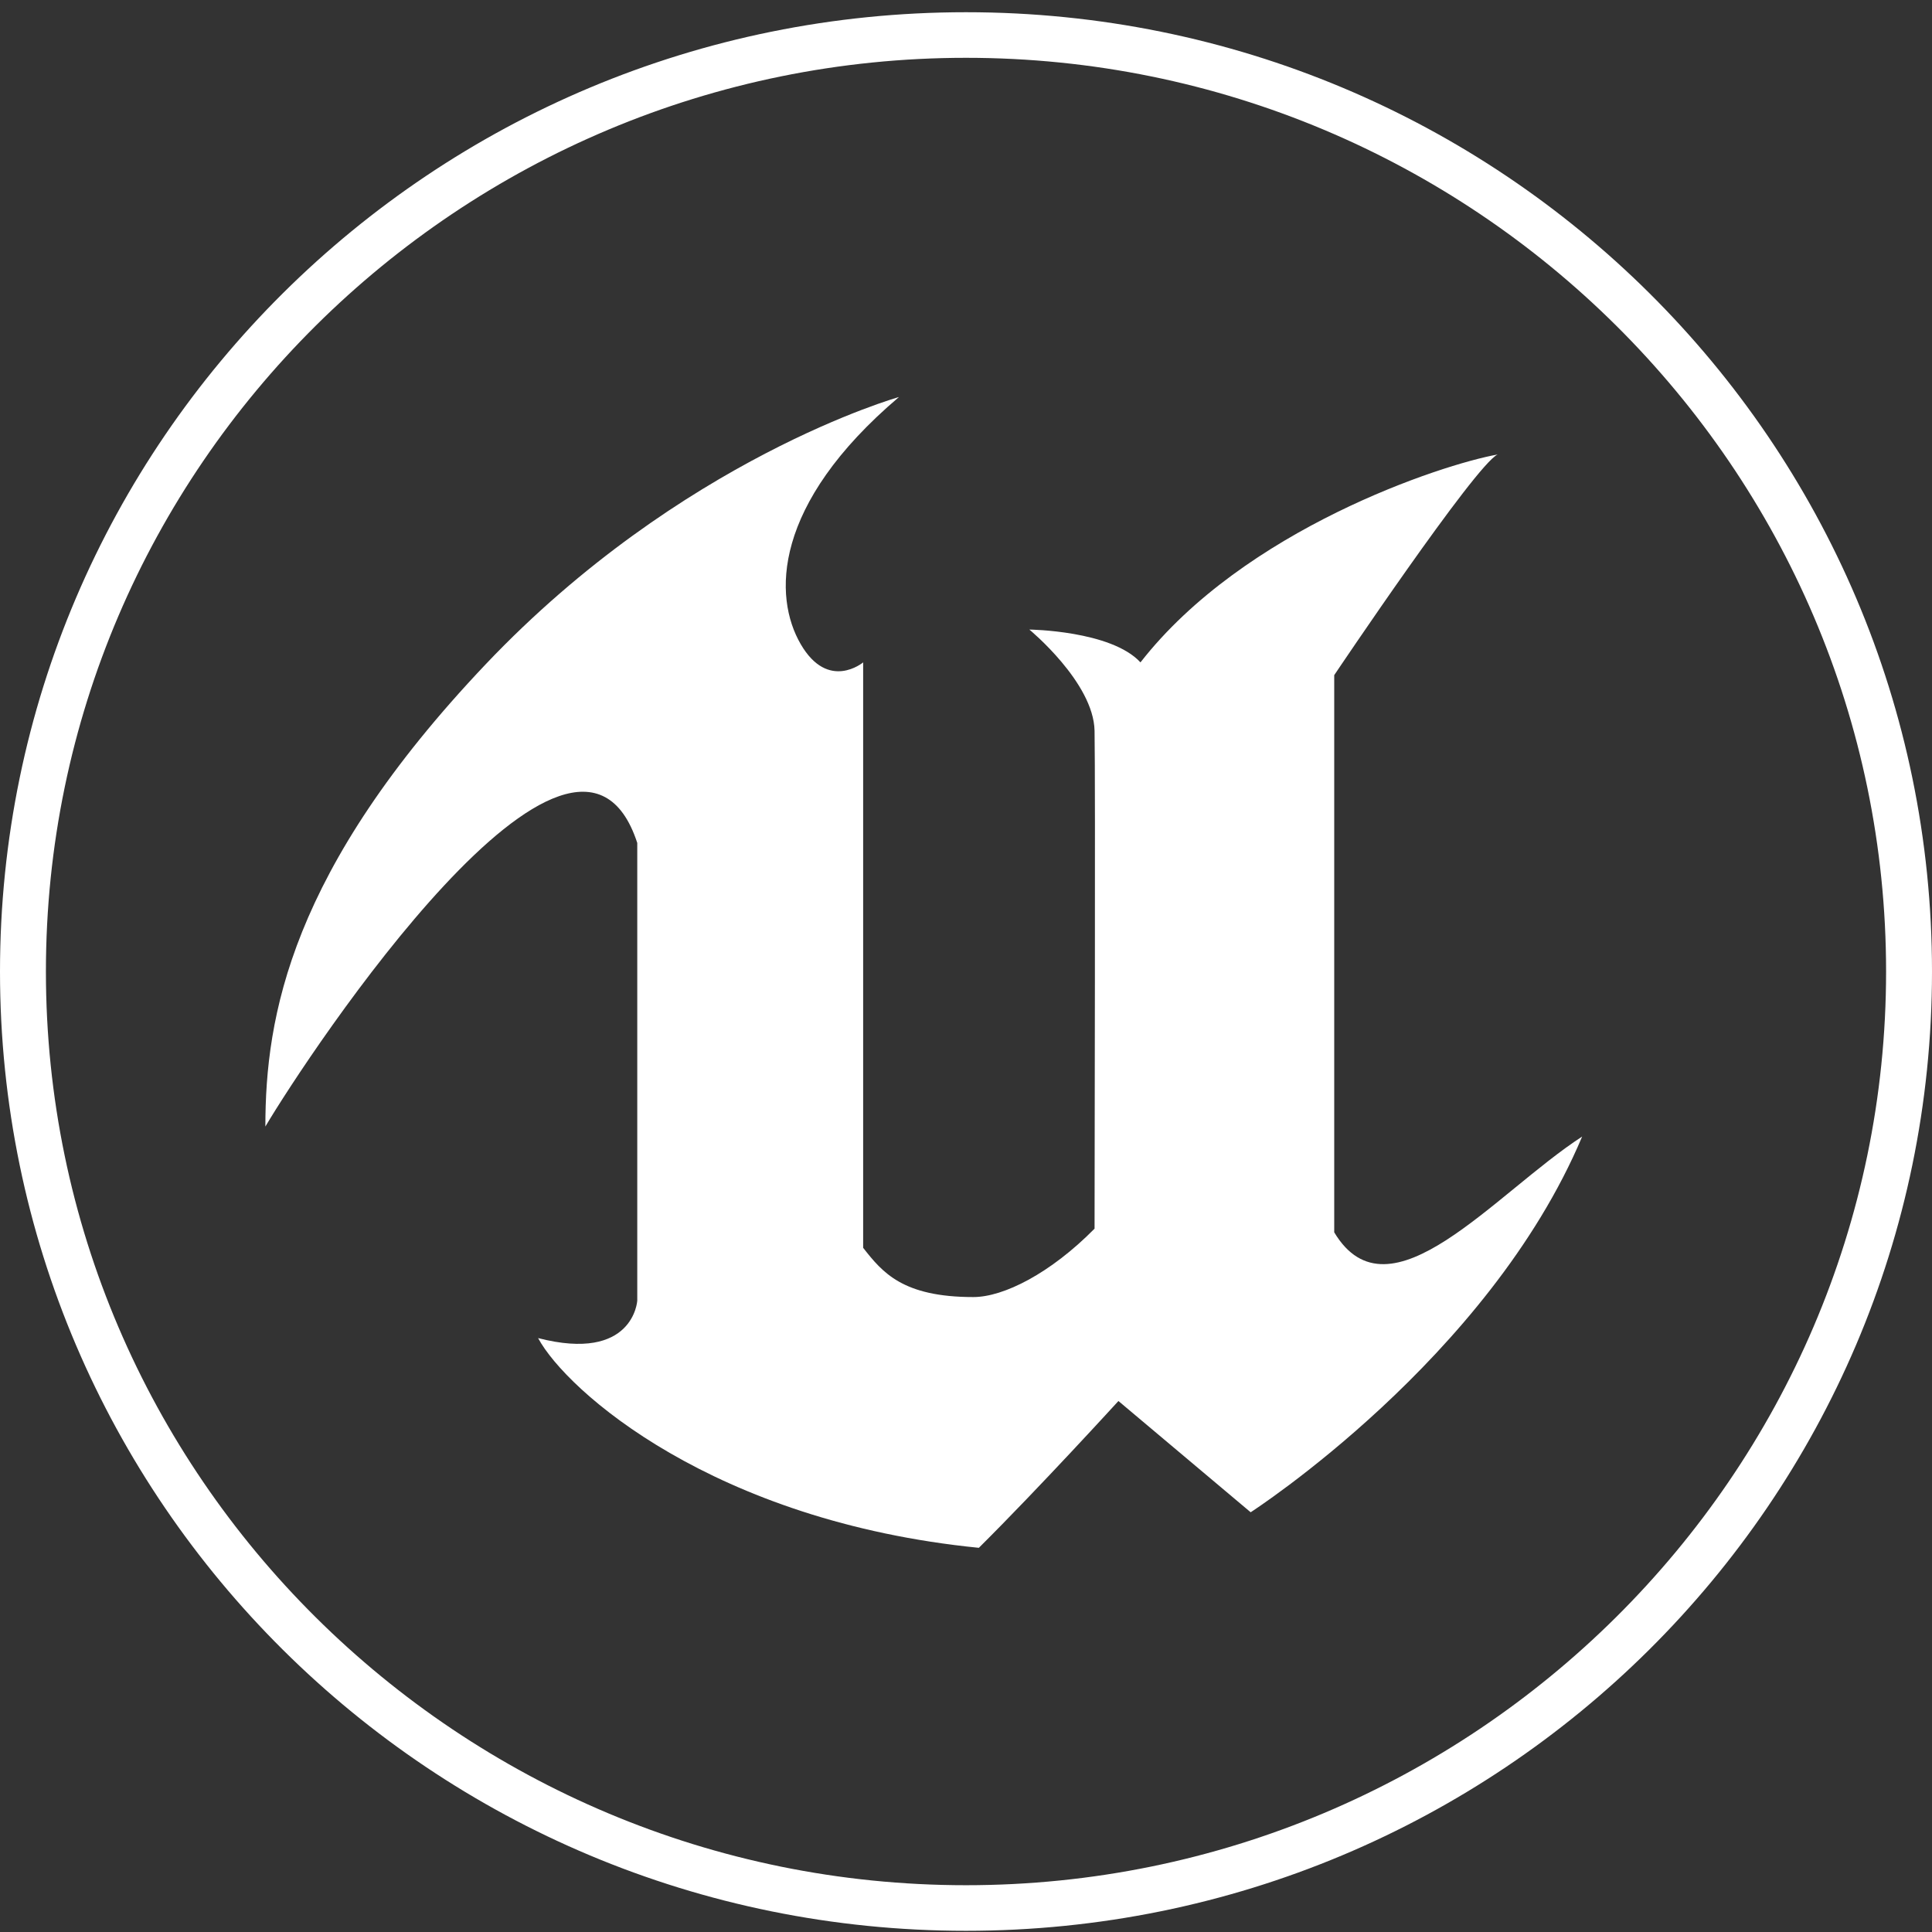 <svg width="144" height="144" viewBox="0 0 144 144" fill="none" xmlns="http://www.w3.org/2000/svg">
<rect x="0" y="0" width="144" height="144" fill="#333333" stroke="none"/>
<g clip-path="url(#clip0_148_811)">
<path d="M72 4.309C109.848 4.309 140.578 34.894 140.578 72.411C140.578 109.928 109.779 140.513 72 140.513C34.221 140.513 3.422 109.996 3.422 72.411C3.422 34.826 34.221 4.309 72 4.309ZM72 0.911C32.236 0.911 0 32.923 0 72.411C0 111.899 32.236 143.911 72 143.911C111.764 143.911 144 111.899 144 72.411C144 32.923 111.833 0.911 72 0.911Z" fill="white"/>
<path d="M67.004 29.592C67.004 29.592 50.783 34.146 36.205 49.506C21.627 64.867 19.779 75.809 19.779 83.965C22.996 78.528 42.844 48.555 47.498 62.828V96.947C47.498 96.947 47.224 101.568 40.106 99.733C42.228 103.675 53.178 113.394 72.958 115.365C77.475 110.879 83.361 104.423 83.361 104.423L93.217 112.715C93.217 112.715 110.943 101.296 117.924 84.713C111.422 88.927 103.551 98.714 99.445 91.849V50.322C99.445 50.322 109.985 34.622 111.627 33.874C107.452 34.622 92.737 39.447 85.004 49.37C82.814 46.992 76.722 46.924 76.722 46.924C76.722 46.924 81.513 50.866 81.582 54.468C81.65 58.07 81.582 88.111 81.582 91.577C78.296 94.907 74.806 96.675 72.547 96.675C67.277 96.675 65.772 94.84 64.334 93.004V49.37C64.334 49.37 61.734 51.545 59.68 48.011C57.627 44.477 57.559 37.612 67.004 29.592Z" fill="white"/>
</g>
<defs>
<clipPath id="clip0_148_811">
<rect width="144" height="143" fill="white" transform="translate(0 0.911)"/>
</clipPath>
</defs>
</svg>
